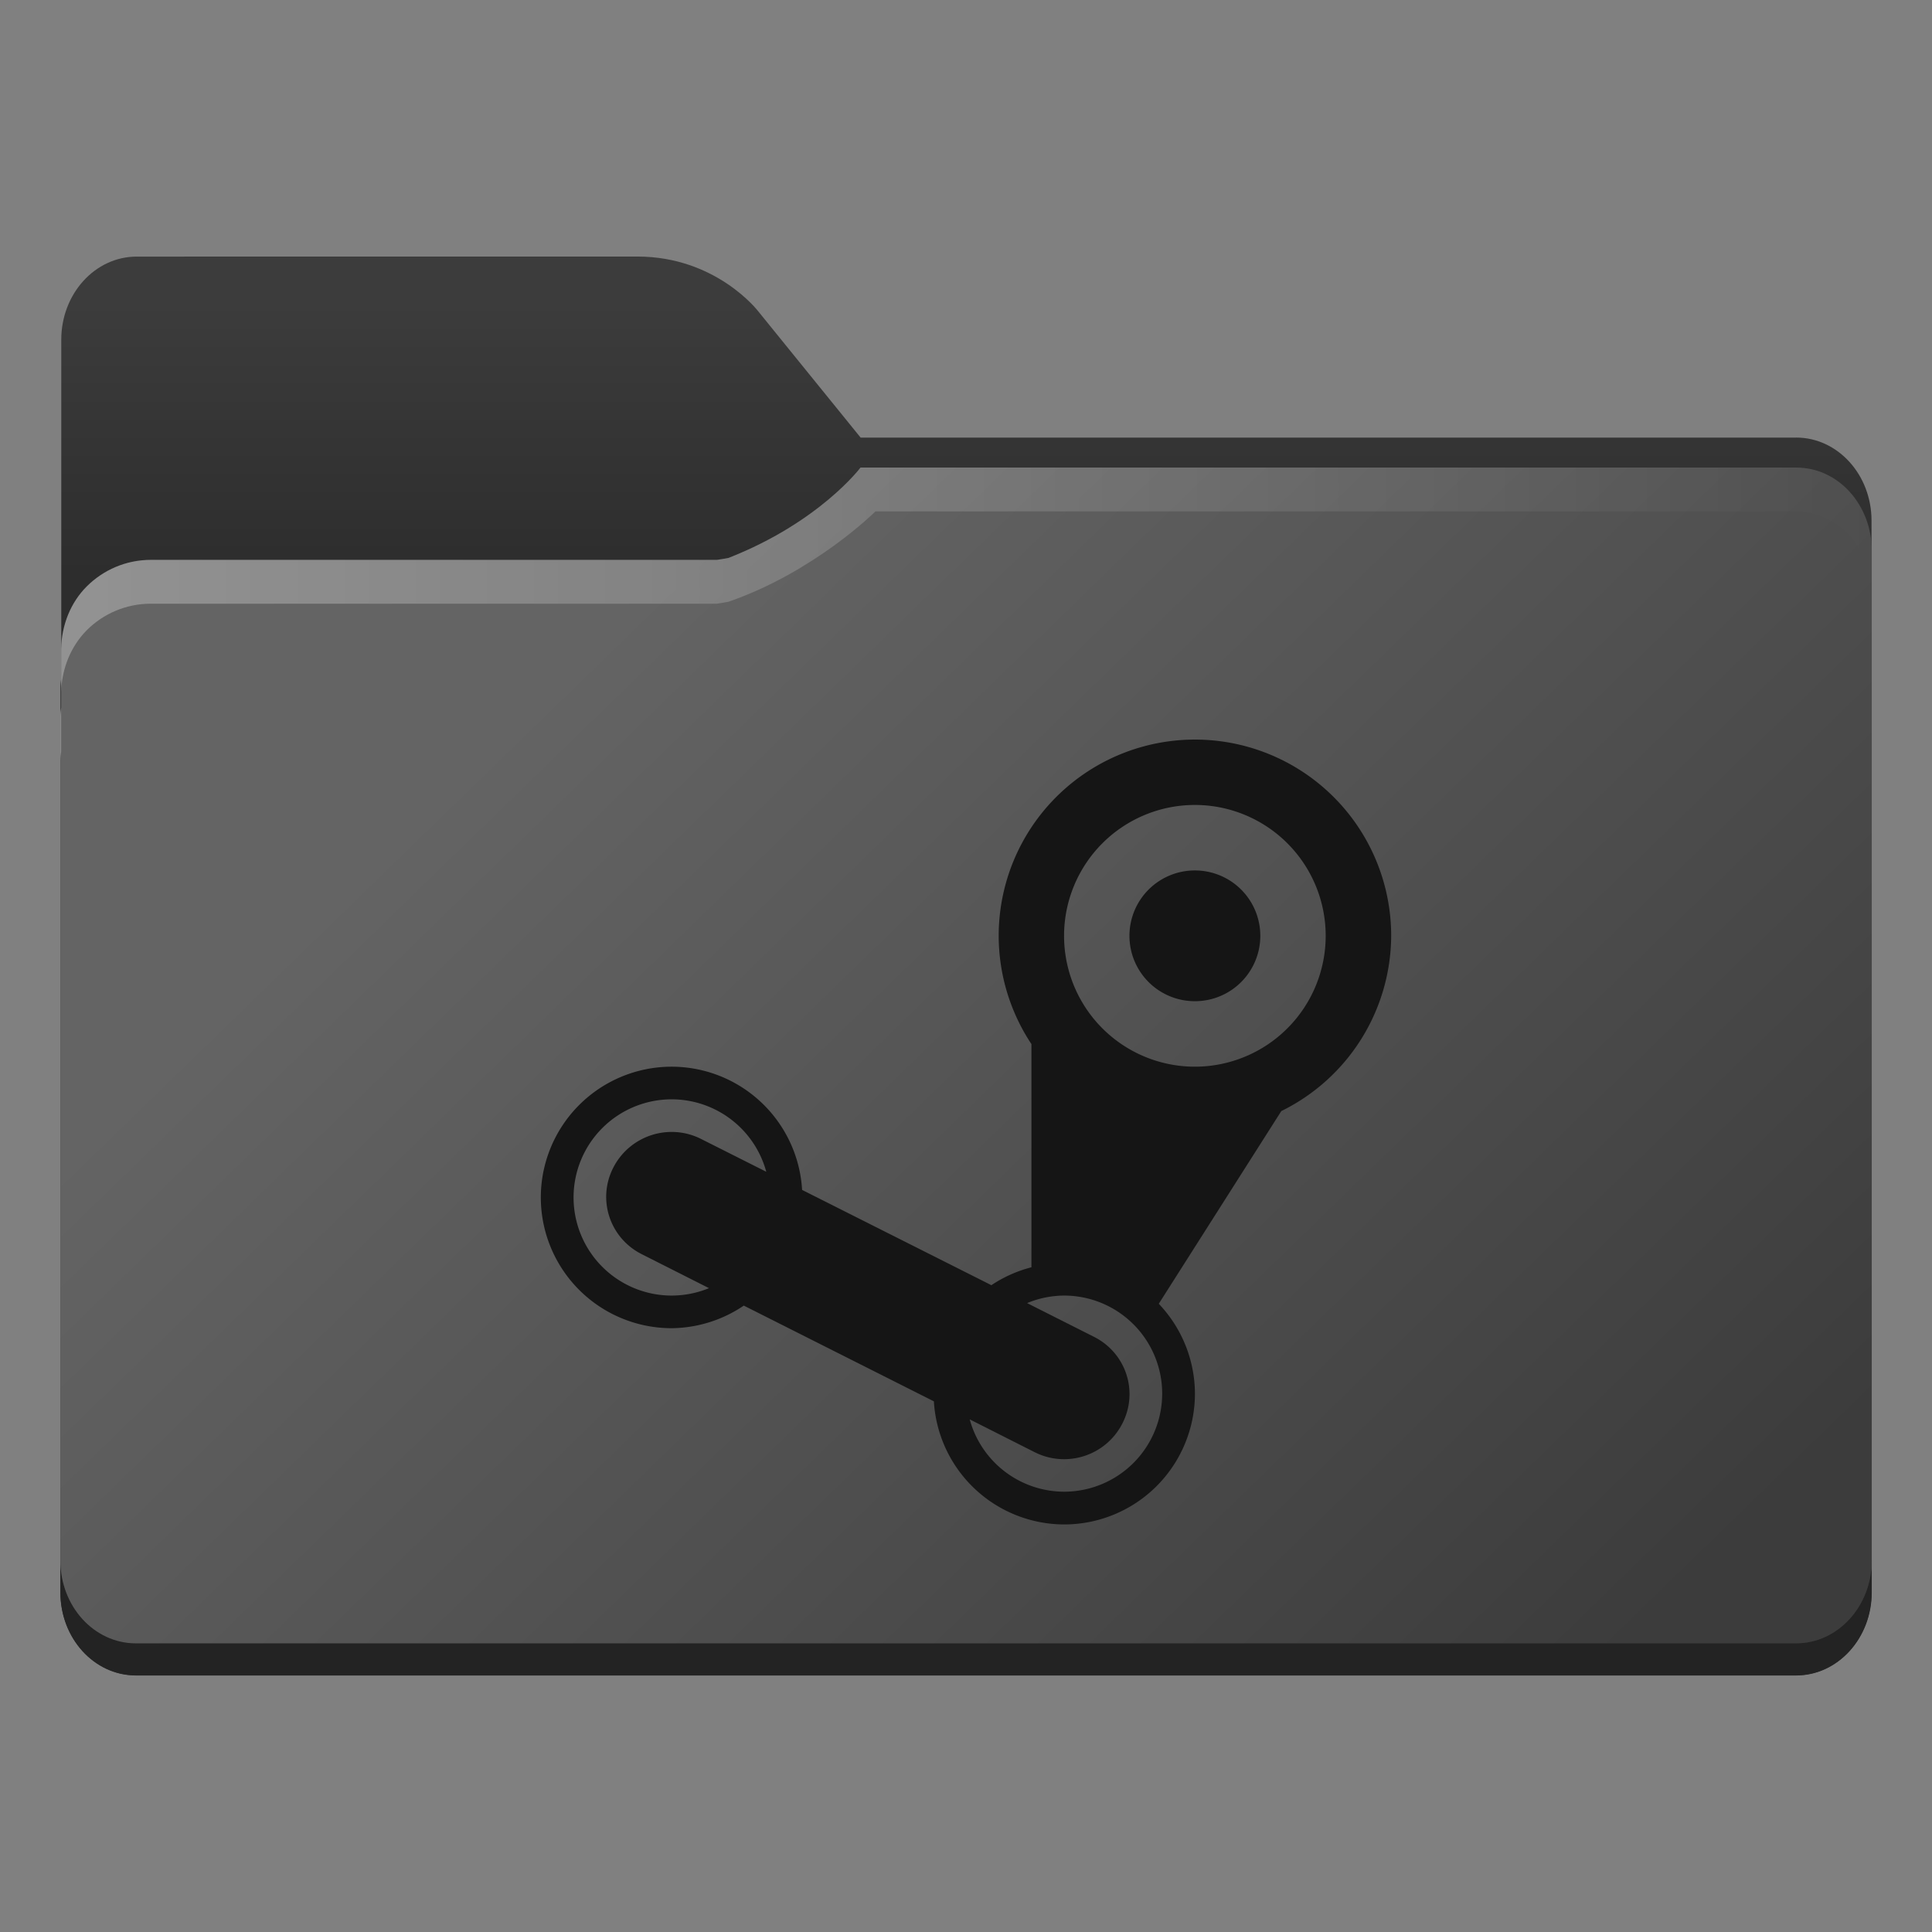 <?xml version="1.0" encoding="UTF-8" standalone="no"?>
<svg
   width="64"
   height="64"
   viewBox="0 0 16.933 16.933"
   version="1.1"
   id="svg20"
   sodipodi:docname="folder-steam.svg"
   inkscape:version="1.4 (e7c3feb100, 2024-10-09)"
   xmlns:inkscape="http://www.inkscape.org/namespaces/inkscape"
   xmlns:sodipodi="http://sodipodi.sourceforge.net/DTD/sodipodi-0.dtd"
   xmlns:xlink="http://www.w3.org/1999/xlink"
   xmlns="http://www.w3.org/2000/svg"
   xmlns:svg="http://www.w3.org/2000/svg">
  <rect x="0" y="0" width="16.933" height="16.933" fill="#808080" stroke="none"/>
  <sodipodi:namedview
     id="namedview20"
     pagecolor="#505050"
     bordercolor="#eeeeee"
     borderopacity="1"
     inkscape:showpageshadow="0"
     inkscape:pageopacity="0"
     inkscape:pagecheckerboard="0"
     inkscape:deskcolor="#505050"
     inkscape:zoom="3.09375"
     inkscape:cx="94.383839"
     inkscape:cy="59.474748"
     inkscape:window-width="1920"
     inkscape:window-height="1051"
     inkscape:window-x="0"
     inkscape:window-y="0"
     inkscape:window-maximized="1"
     inkscape:current-layer="svg20" />
  <defs
     id="defs13">
    <linearGradient
       id="linearGradient39"
       x1="100"
       x2="133.19"
       y1="17.453"
       y2="51.606"
       gradientTransform="matrix(0.265,0,0,0.265,-20.108,-0.135)"
       gradientUnits="userSpaceOnUse">
      <stop
         stop-color="#646464"
         offset="0"
         id="stop38"
         style="stop-color:#313131;stop-opacity:1" />
      <stop
         stop-color="#3c3c3c"
         offset="1"
         id="stop39"
         style="stop-color:#151515;stop-opacity:1" />
    </linearGradient>
    <linearGradient
       id="linearGradient34"
       x1="100"
       x2="133.19"
       y1="17.453"
       y2="51.606"
       gradientTransform="matrix(0.265,0,0,0.265,-20.108,-0.135)"
       gradientUnits="userSpaceOnUse">
      <stop
         stop-color="#646464"
         offset="0"
         id="stop33"
         style="stop-color:#222222;stop-opacity:1" />
      <stop
         stop-color="#3c3c3c"
         offset="1"
         id="stop34"
         style="stop-color:#1d1d1d;stop-opacity:1" />
    </linearGradient>
    <linearGradient
       id="linearGradient32"
       x1="100"
       x2="133.19"
       y1="17.453"
       y2="51.606"
       gradientTransform="matrix(0.265,0,0,0.265,-20.108,-0.135)"
       gradientUnits="userSpaceOnUse">
      <stop
         stop-color="#646464"
         offset="0"
         id="stop31"
         style="stop-color:#313131;stop-opacity:1" />
      <stop
         stop-color="#3c3c3c"
         offset="1"
         id="stop32"
         style="stop-color:#161616;stop-opacity:1" />
    </linearGradient>
    <linearGradient
       id="linearGradient30"
       x1="100"
       x2="133.19"
       y1="17.453"
       y2="51.606"
       gradientTransform="matrix(0.265,0,0,0.265,-26.458,2.51)"
       gradientUnits="userSpaceOnUse">
      <stop
         stop-color="#fce798"
         offset="0"
         id="stop29"
         style="stop-color:#303030;stop-opacity:1" />
      <stop
         stop-color="#ffc937"
         offset="1"
         id="stop30"
         style="stop-color:#161616;stop-opacity:1" />
    </linearGradient>
    <linearGradient
       id="linearGradient16"
       x1="100"
       x2="133.19"
       y1="17.453"
       y2="51.606"
       gradientTransform="matrix(0.265,0,0,0.265,-26.458,2.51)"
       gradientUnits="userSpaceOnUse">
      <stop
         stop-color="#fce798"
         offset="0"
         id="stop15"
         style="stop-color:#242424;stop-opacity:1" />
      <stop
         stop-color="#ffc937"
         offset="1"
         id="stop16"
         style="stop-color:#a57001;stop-opacity:1" />
    </linearGradient>
    <linearGradient
       id="linearGradient24"
       x1="100"
       x2="133.19"
       y1="17.453"
       y2="51.606"
       gradientTransform="matrix(0.265,0,0,0.265,-26.458,2.51)"
       gradientUnits="userSpaceOnUse">
      <stop
         stop-color="#fce798"
         offset="0"
         id="stop23"
         style="stop-color:#bd8f0d;stop-opacity:1" />
      <stop
         stop-color="#ffc937"
         offset="1"
         id="stop24"
         style="stop-color:#a57001;stop-opacity:1" />
    </linearGradient>
    <linearGradient
       id="b"
       x1="445.28"
       x2="445.28"
       y1="179.28"
       y2="200.07"
       gradientTransform="matrix(0.39,0,0,0.382,-146.048,-63.44)"
       gradientUnits="userSpaceOnUse">
      <stop
         stop-color="#60c0f0"
         offset="0"
         id="stop1" />
      <stop
         stop-color="#83d4fb"
         offset="1"
         id="stop2" />
    </linearGradient>
    <linearGradient
       id="c"
       x1="8.467"
       x2="8.467"
       y1="293.3"
       y2="292.77"
       gradientTransform="translate(19.472,-280.07)"
       gradientUnits="userSpaceOnUse">
      <stop
         stop-color="#008ea2"
         stop-opacity=".25"
         offset="0"
         id="stop3" />
      <stop
         stop-color="#fff"
         stop-opacity=".15"
         offset="1"
         id="stop4" />
    </linearGradient>
    <linearGradient
       id="d"
       x1="8.467"
       x2="8.467"
       y1="294.62"
       y2="293.56"
       gradientTransform="matrix(1,0,0,1,19.472,-280.06)"
       gradientUnits="userSpaceOnUse">
      <stop
         stop-color="#008ea2"
         stop-opacity=".251"
         offset="0"
         id="stop5" />
      <stop
         stop-color="#008ea2"
         stop-opacity=".15"
         offset=".757"
         id="stop6" />
      <stop
         stop-color="#fff"
         stop-opacity=".15"
         offset="1"
         id="stop7" />
    </linearGradient>
    <linearGradient
       id="a"
       x1="6.879"
       x2="6.879"
       y1="285.36"
       y2="283.77"
       gradientTransform="matrix(1,0,0,1,19.472,-280.06)"
       gradientUnits="userSpaceOnUse">
      <stop
         offset="0"
         id="stop8" />
      <stop
         stop-opacity="0"
         offset="1"
         id="stop9" />
    </linearGradient>
    <linearGradient
       id="e"
       x1="1.058"
       x2="15.875"
       y1="289.59"
       y2="289.59"
       gradientTransform="translate(19.472,-280.07)"
       gradientUnits="userSpaceOnUse">
      <stop
         stop-color="#46a2d7"
         stop-opacity=".5"
         offset="0"
         id="stop10" />
      <stop
         stop-color="#46a2d7"
         stop-opacity="0"
         offset=".108"
         id="stop11" />
      <stop
         stop-color="#46a2d7"
         stop-opacity=".096"
         offset=".894"
         id="stop12" />
      <stop
         stop-color="#46a2d7"
         stop-opacity=".5"
         offset="1"
         id="stop13" />
    </linearGradient>
    <linearGradient
       id="linearGradient1911"
       x1="25.085"
       x2="25.085"
       y1="24.031"
       y2="26.412"
       gradientTransform="translate(-24.247,-18.739)"
       gradientUnits="userSpaceOnUse">
      <stop
         stop-color="#fcbc19"
         stop-opacity=".996"
         offset="0"
         id="stop7-1" />
      <stop
         stop-color="#f4b61f"
         offset="1"
         id="stop8-7" />
    </linearGradient>
    <linearGradient
       id="linearGradient4625"
       x1="0.529"
       x2="16.404"
       y1="5.067"
       y2="5.067"
       gradientTransform="translate(-6.35,2.646)"
       gradientUnits="userSpaceOnUse">
      <stop
         stop-color="#b78815"
         offset="0"
         id="stop9-8" />
      <stop
         stop-color="#e2b24b"
         stop-opacity="0"
         offset="1"
         id="stop10-5" />
    </linearGradient>
    <linearGradient
       id="linearGradient1951"
       x1="100"
       x2="133.19"
       y1="17.453"
       y2="51.606"
       gradientTransform="matrix(0.265,0,0,0.265,-26.458,2.51)"
       gradientUnits="userSpaceOnUse">
      <stop
         stop-color="#fce798"
         offset="0"
         id="stop11-7" />
      <stop
         stop-color="#ffc937"
         offset="1"
         id="stop12-4" />
    </linearGradient>
    <linearGradient
       id="linearGradient11110"
       x1="0.529"
       x2="16.404"
       y1="5.381"
       y2="5.381"
       gradientTransform="translate(-6.35,2.646)"
       gradientUnits="userSpaceOnUse">
      <stop
         stop-color="#fff"
         offset="0"
         id="stop13-1" />
      <stop
         stop-color="#fff"
         stop-opacity="0"
         offset="1"
         id="stop14" />
    </linearGradient>
    <linearGradient
       id="linearGradient1118"
       x1="20.108"
       x2="20.108"
       y1="6.35"
       y2="13.493"
       gradientTransform="translate(-26.359,-0.132)"
       gradientUnits="userSpaceOnUse">
      <stop
         stop-color="#be900d"
         offset="0"
         id="stop5-8" />
      <stop
         stop-color="#a57001"
         offset="1"
         id="stop6-5" />
    </linearGradient>
    <linearGradient
       id="linearGradient1911-1"
       x1="25.085"
       x2="25.085"
       y1="24.031"
       y2="26.412"
       gradientTransform="translate(-17.897,-21.385)"
       gradientUnits="userSpaceOnUse">
      <stop
         stop-color="#3c3c3c"
         offset="0"
         id="stop5-2" />
      <stop
         stop-color="#2d2d2d"
         offset="1"
         id="stop6-9" />
    </linearGradient>
    <linearGradient
       id="linearGradient4625-3"
       x1="0.529"
       x2="16.404"
       y1="5.067"
       y2="5.067"
       gradientTransform="translate(2.02e-5,4.19e-5)"
       gradientUnits="userSpaceOnUse">
      <stop
         stop-color="#b78815"
         offset="0"
         id="stop7-9" />
      <stop
         stop-color="#e2b24b"
         stop-opacity="0"
         offset="1"
         id="stop8-0" />
    </linearGradient>
    <linearGradient
       id="linearGradient1951-8"
       x1="100"
       x2="133.19"
       y1="17.453"
       y2="51.606"
       gradientTransform="matrix(0.265,0,0,0.265,-20.108,-0.135)"
       gradientUnits="userSpaceOnUse">
      <stop
         stop-color="#646464"
         offset="0"
         id="stop9-85" />
      <stop
         stop-color="#3c3c3c"
         offset="1"
         id="stop10-0" />
    </linearGradient>
    <linearGradient
       id="linearGradient11110-9"
       x1="0.529"
       x2="16.404"
       y1="5.381"
       y2="5.381"
       gradientTransform="translate(2.02e-5,4.19e-5)"
       gradientUnits="userSpaceOnUse">
      <stop
         stop-color="#fff"
         offset="0"
         id="stop11-6" />
      <stop
         stop-color="#fff"
         stop-opacity="0"
         offset="1"
         id="stop12-3" />
    </linearGradient>
    <linearGradient
       id="linearGradient79069"
       x1="8.526"
       x2="8.526"
       y1="6.094"
       y2="13.269"
       gradientUnits="userSpaceOnUse"
       gradientTransform="translate(-18.142,0.132)">
      <stop
         stop-color="#323232"
         offset="0"
         id="stop13-8" />
      <stop
         stop-color="#141414"
         offset="1"
         id="stop14-5" />
    </linearGradient>
    <linearGradient
       inkscape:collect="always"
       xlink:href="#linearGradient39"
       id="linearGradient38"
       x1="8.552"
       y1="6.435"
       x2="8.552"
       y2="13.361"
       gradientUnits="userSpaceOnUse" />
  </defs>
  <path
     d="m 1.198,2.249 c -0.365,0 -0.661,0.326 -0.661,0.728 v 2.964 c -0.003,0.026 -0.007,0.052 -0.007,0.079 v 7.937 c 0,0.402 0.296,0.728 0.661,0.728 H 15.742 c 0.365,0 0.661,-0.326 0.661,-0.728 V 4.563 c 0,-0.402 -0.296,-0.728 -0.661,-0.728 v 5.161e-4 H 7.543 l -0.899,-1.109 c 0,0 -0.366,-0.478 -1.058,-0.478 h -1.323 z"
     color="#000000"
     color-rendering="auto"
     dominant-baseline="auto"
     fill="url(#linearGradient1911)"
     image-rendering="auto"
     shape-rendering="auto"
     solid-color="#000000"
     stop-color="#000000"
     style="font-variant-ligatures:normal;font-variant-position:normal;font-variant-caps:normal;font-variant-numeric:normal;font-variant-alternates:normal;font-variant-east-asian:normal;font-feature-settings:normal;font-variation-settings:normal;text-indent:0;text-decoration-line:none;text-decoration-style:solid;text-decoration-color:#000000;text-transform:none;text-orientation:mixed;white-space:normal;shape-padding:0;shape-margin:0;inline-size:0;isolation:auto;mix-blend-mode:normal;fill:url(#linearGradient1911-1)"
     id="path14" />
  <path
     d="m 8.361,3.836 c -0.113,0.002 -0.308,-0.015 -0.52,0.095 -0.736,0.379 -0.772,0.594 -1.557,0.714 h -4.961 c -0.22,0 -0.418,0.089 -0.562,0.232 -0.139,0.139 -0.22,0.333 -0.225,0.546 v 0.278 c 0.005,-0.212 0.086,-0.406 0.225,-0.546 0.143,-0.143 0.342,-0.232 0.562,-0.232 h 4.961 c 0.785,-0.121 0.821,-0.335 1.557,-0.714 0.211,-0.111 0.407,-0.093 0.52,-0.095 H 15.743 c 0.182,3.649e-4 0.347,0.081 0.467,0.212 0.12,0.132 0.194,0.314 0.194,0.515 v -0.278 c 0,-0.201 -0.074,-0.383 -0.194,-0.515 C 16.091,3.917 15.926,3.837 15.743,3.836 h -1.165 z m -7.825,2.104 c -0.003,0.026 -0.007,0.052 -0.007,0.079 v 0.277 c 0,-0.027 0.004,-0.053 0.007,-0.079 z"
     fill="url(#linearGradient4625)"
     opacity="0.001"
     stroke-width="0.265"
     id="path15"
     style="fill:url(#linearGradient4625-3)" />
  <path
     d="m 0.529,13.674 v 0.282 c 0,0.201 0.074,0.383 0.193,0.514 0.12,0.132 0.286,0.213 0.468,0.213 H 15.743 c 0.183,0 0.348,-0.082 0.468,-0.213 0.12,-0.132 0.194,-0.313 0.194,-0.514 v -0.282 c 0,0.201 -0.074,0.383 -0.194,0.514 -0.12,0.132 -0.285,0.213 -0.468,0.213 H 1.191 c -0.183,0 -0.348,-0.082 -0.468,-0.213 -0.12,-0.132 -0.193,-0.313 -0.193,-0.514 z"
     fill="#232323"
     stroke-width="0.265"
     id="path16" />
  <path
     d="m 7.542,4.098 c 0,0 -0.359,0.479 -1.157,0.792 -0.033,0.006 -0.065,0.012 -0.101,0.017 h -4.961 c -0.22,0 -0.418,0.089 -0.562,0.232 -0.139,0.139 -0.22,0.333 -0.225,0.546 v 0.517 c -0.003,0.026 -0.007,0.052 -0.007,0.079 v 7.395 c 0,0.201 0.074,0.383 0.193,0.514 0.12,0.132 0.286,0.213 0.468,0.213 H 15.743 c 0.183,0 0.348,-0.082 0.468,-0.213 0.12,-0.132 0.194,-0.313 0.194,-0.514 V 4.825 c 0,-0.201 -0.074,-0.383 -0.194,-0.515 -0.119,-0.131 -0.284,-0.212 -0.467,-0.212 H 8.262 Z"
     fill="url(#linearGradient1951)"
     id="path17"
     style="fill:url(#linearGradient1951-8)" />
  <path
     d="m 7.542,4.098 c 0,0 -0.359,0.479 -1.157,0.792 -0.033,0.006 -0.065,0.012 -0.101,0.017 h -4.961 c -0.22,0 -0.418,0.089 -0.562,0.232 -0.139,0.139 -0.22,0.333 -0.225,0.546 v 0.384 c 0.005,-0.212 0.086,-0.406 0.225,-0.546 0.143,-0.143 0.342,-0.232 0.562,-0.232 h 4.961 c 0.036,-0.005 0.068,-0.011 0.101,-0.017 0.759,-0.263 1.288,-0.792 1.288,-0.792 H 15.744 c 0.182,3.704e-4 0.347,0.081 0.467,0.212 0.12,0.132 0.194,0.314 0.194,0.515 V 4.825 c 0,-0.201 -0.074,-0.383 -0.194,-0.515 C 16.091,4.179 15.926,4.098 15.744,4.098 H 8.261 Z m -7.006,2.104 c -0.003,0.026 -0.007,0.052 -0.007,0.079 V 6.665 c 0,-0.027 0.004,-0.053 0.007,-0.079 z"
     fill="url(#linearGradient11110)"
     opacity="0.3"
     id="path18"
     style="fill:url(#linearGradient11110-9)" />
  <path
     id="path19"
     style="fill:url(#linearGradient38);fill-opacity:1;stroke-width:0.287"
     d="M 10.473 6.482 A 1.72 1.72 0 0 0 8.753 8.202 A 1.72 1.72 0 0 0 9.04 9.151 L 9.04 11.107 A 1.147 1.147 0 0 0 8.689 11.264 L 7.03 10.429 A 1.147 1.147 0 0 0 5.887 9.349 A 1.147 1.147 0 0 0 4.74 10.495 A 1.147 1.147 0 0 0 5.887 11.641 A 1.147 1.147 0 0 0 6.519 11.443 L 8.185 12.282 A 1.147 1.147 0 0 0 9.326 13.361 A 1.147 1.147 0 0 0 10.473 12.215 A 1.147 1.147 0 0 0 10.156 11.427 L 11.23 9.738 A 1.72 1.72 0 0 0 12.193 8.202 A 1.72 1.72 0 0 0 10.473 6.482 z M 10.473 7.055 A 1.147 1.147 0 0 1 11.619 8.202 A 1.147 1.147 0 0 1 10.473 9.349 A 1.147 1.147 0 0 1 9.326 8.202 A 1.147 1.147 0 0 1 10.473 7.055 z M 10.473 7.629 A 0.573 0.573 0 0 0 9.899 8.202 A 0.573 0.573 0 0 0 10.473 8.775 A 0.573 0.573 0 0 0 11.046 8.202 A 0.573 0.573 0 0 0 10.473 7.629 z M 5.887 9.635 A 0.86 0.86 0 0 1 6.716 10.27 L 6.144 9.982 C 5.863 9.841 5.521 9.952 5.376 10.232 C 5.232 10.511 5.343 10.85 5.624 10.992 L 6.214 11.29 A 0.86 0.86 0 0 1 5.887 11.355 A 0.86 0.86 0 0 1 5.027 10.495 A 0.86 0.86 0 0 1 5.887 9.635 z M 9.326 11.355 A 0.86 0.86 0 0 1 10.186 12.215 A 0.86 0.86 0 0 1 9.326 13.074 A 0.86 0.86 0 0 1 8.499 12.44 L 9.069 12.728 C 9.35 12.869 9.692 12.758 9.836 12.478 C 9.981 12.198 9.87 11.859 9.589 11.717 L 9.002 11.421 A 0.86 0.86 0 0 1 9.326 11.355 z " />
</svg>
